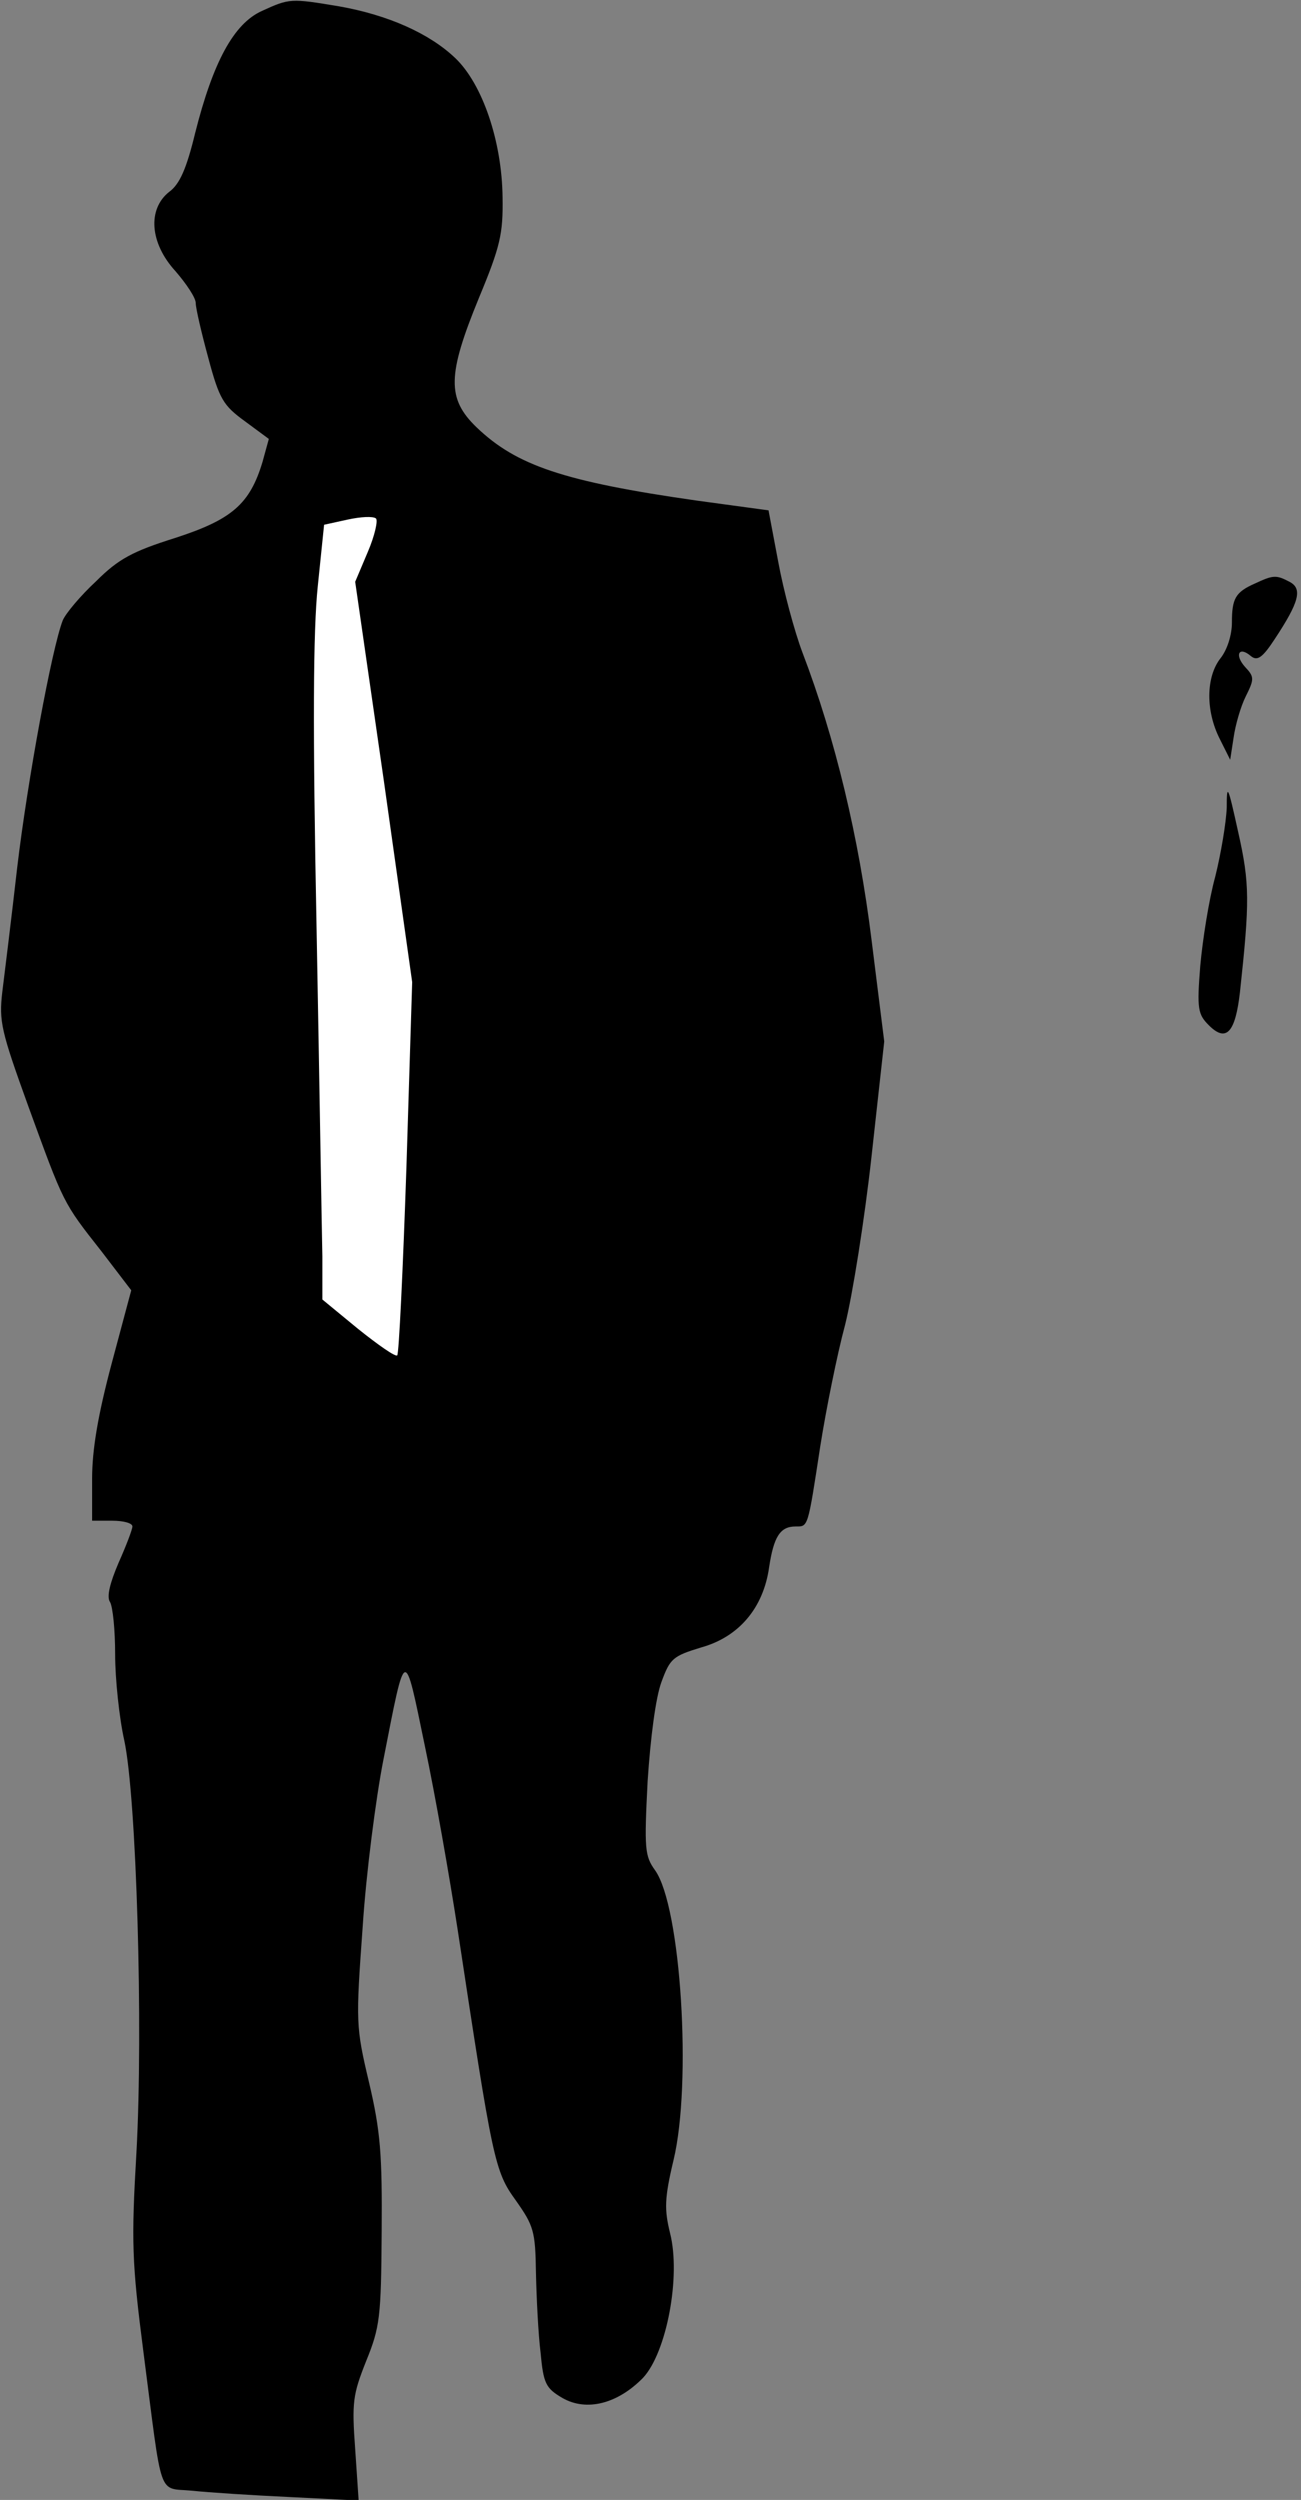 <?xml version="1.0" standalone="no"?>
<!DOCTYPE svg PUBLIC "-//W3C//DTD SVG 20010904//EN"
 "http://www.w3.org/TR/2001/REC-SVG-20010904/DTD/svg10.dtd">
<svg version="1.0" xmlns="http://www.w3.org/2000/svg"
 width="226pt" height="434pt" viewBox="0 0 226 434"
 preserveAspectRatio="xMidYMid meet">
<rect x="0" y="0" width="226" height="434" fill="#808080" stroke="none"/>
<g transform="translate(0,434) scale(0.1,-0.1)"
fill="#000000" stroke="none">
<path fill="#000000" stroke="none" d="M455 4321 c-49 -22 -85 -89 -116 -212
-15 -62 -27 -89 -45 -102 -38 -30 -34 -89 11 -138 19 -22 35 -46 35 -55 0 -9
10 -52 22 -96 19 -71 26 -82 63 -109 l42 -31 -11 -40 c-22 -73 -53 -100 -152
-132 -73 -23 -98 -36 -137 -75 -27 -25 -53 -56 -58 -68 -19 -49 -61 -277 -79
-428 -10 -88 -22 -185 -26 -217 -6 -51 -2 -68 45 -198 62 -170 60 -167 127
-252 l52 -68 -34 -127 c-24 -90 -34 -150 -34 -200 l0 -73 35 0 c19 0 35 -4 35
-10 0 -5 -11 -34 -24 -63 -15 -35 -21 -59 -15 -68 5 -8 9 -49 9 -91 0 -42 7
-110 16 -150 21 -99 33 -497 21 -715 -9 -154 -8 -190 12 -345 34 -262 24 -236
85 -242 28 -3 105 -8 170 -11 l119 -6 -6 89 c-6 82 -4 95 19 153 24 59 26 76
27 224 1 135 -2 175 -22 260 -23 97 -23 104 -11 270 6 93 23 224 36 290 39
199 36 198 72 24 18 -85 43 -228 57 -319 61 -402 64 -419 101 -470 31 -44 34
-53 35 -126 1 -44 4 -106 8 -138 5 -54 9 -62 38 -79 42 -24 96 -10 140 35 41
44 66 176 47 251 -10 41 -10 60 6 127 32 133 13 440 -32 503 -18 25 -19 37
-13 155 5 76 14 145 24 172 15 41 20 45 69 60 65 18 108 68 118 139 8 53 19
71 46 71 22 0 21 -4 43 140 10 63 29 158 43 210 13 52 34 184 46 293 l22 199
-22 176 c-22 178 -63 350 -120 499 -14 37 -33 108 -42 157 l-17 90 -125 17
c-231 33 -313 61 -382 127 -52 50 -51 91 4 225 37 89 42 111 41 174 -1 98 -35
197 -82 242 -45 43 -117 75 -202 90 -84 14 -86 14 -134 -8z"/>
<path fill="#ffffff" stroke="none" d="M639 3382 l-22 -52 50 -347 49 -348
-10 -322 c-6 -177 -13 -324 -16 -326 -3 -3 -33 18 -68 46 l-62 51 0 75 c-1 42
-5 297 -10 566 -7 353 -6 520 2 597 l11 107 41 9 c23 5 44 6 49 2 4 -3 -2 -30
-14 -58z"/>
<path fill="#000000" stroke="none" d="M2180 3327 c-34 -15 -40 -26 -40 -68 0
-21 -8 -47 -20 -62 -25 -32 -26 -91 -1 -140 l18 -36 6 39 c3 21 12 53 21 71
15 30 15 34 -1 51 -19 21 -11 37 10 19 11 -9 20 -3 41 29 43 65 49 88 26 100
-23 12 -28 12 -60 -3z"/>
<path fill="#000000" stroke="none" d="M2131 2938 c-1 -26 -10 -80 -20 -120
-11 -40 -22 -110 -26 -155 -6 -75 -4 -84 15 -103 30 -30 46 -13 54 58 17 157
17 188 -3 277 -18 82 -20 86 -20 43z"/>
</g>
</svg>
